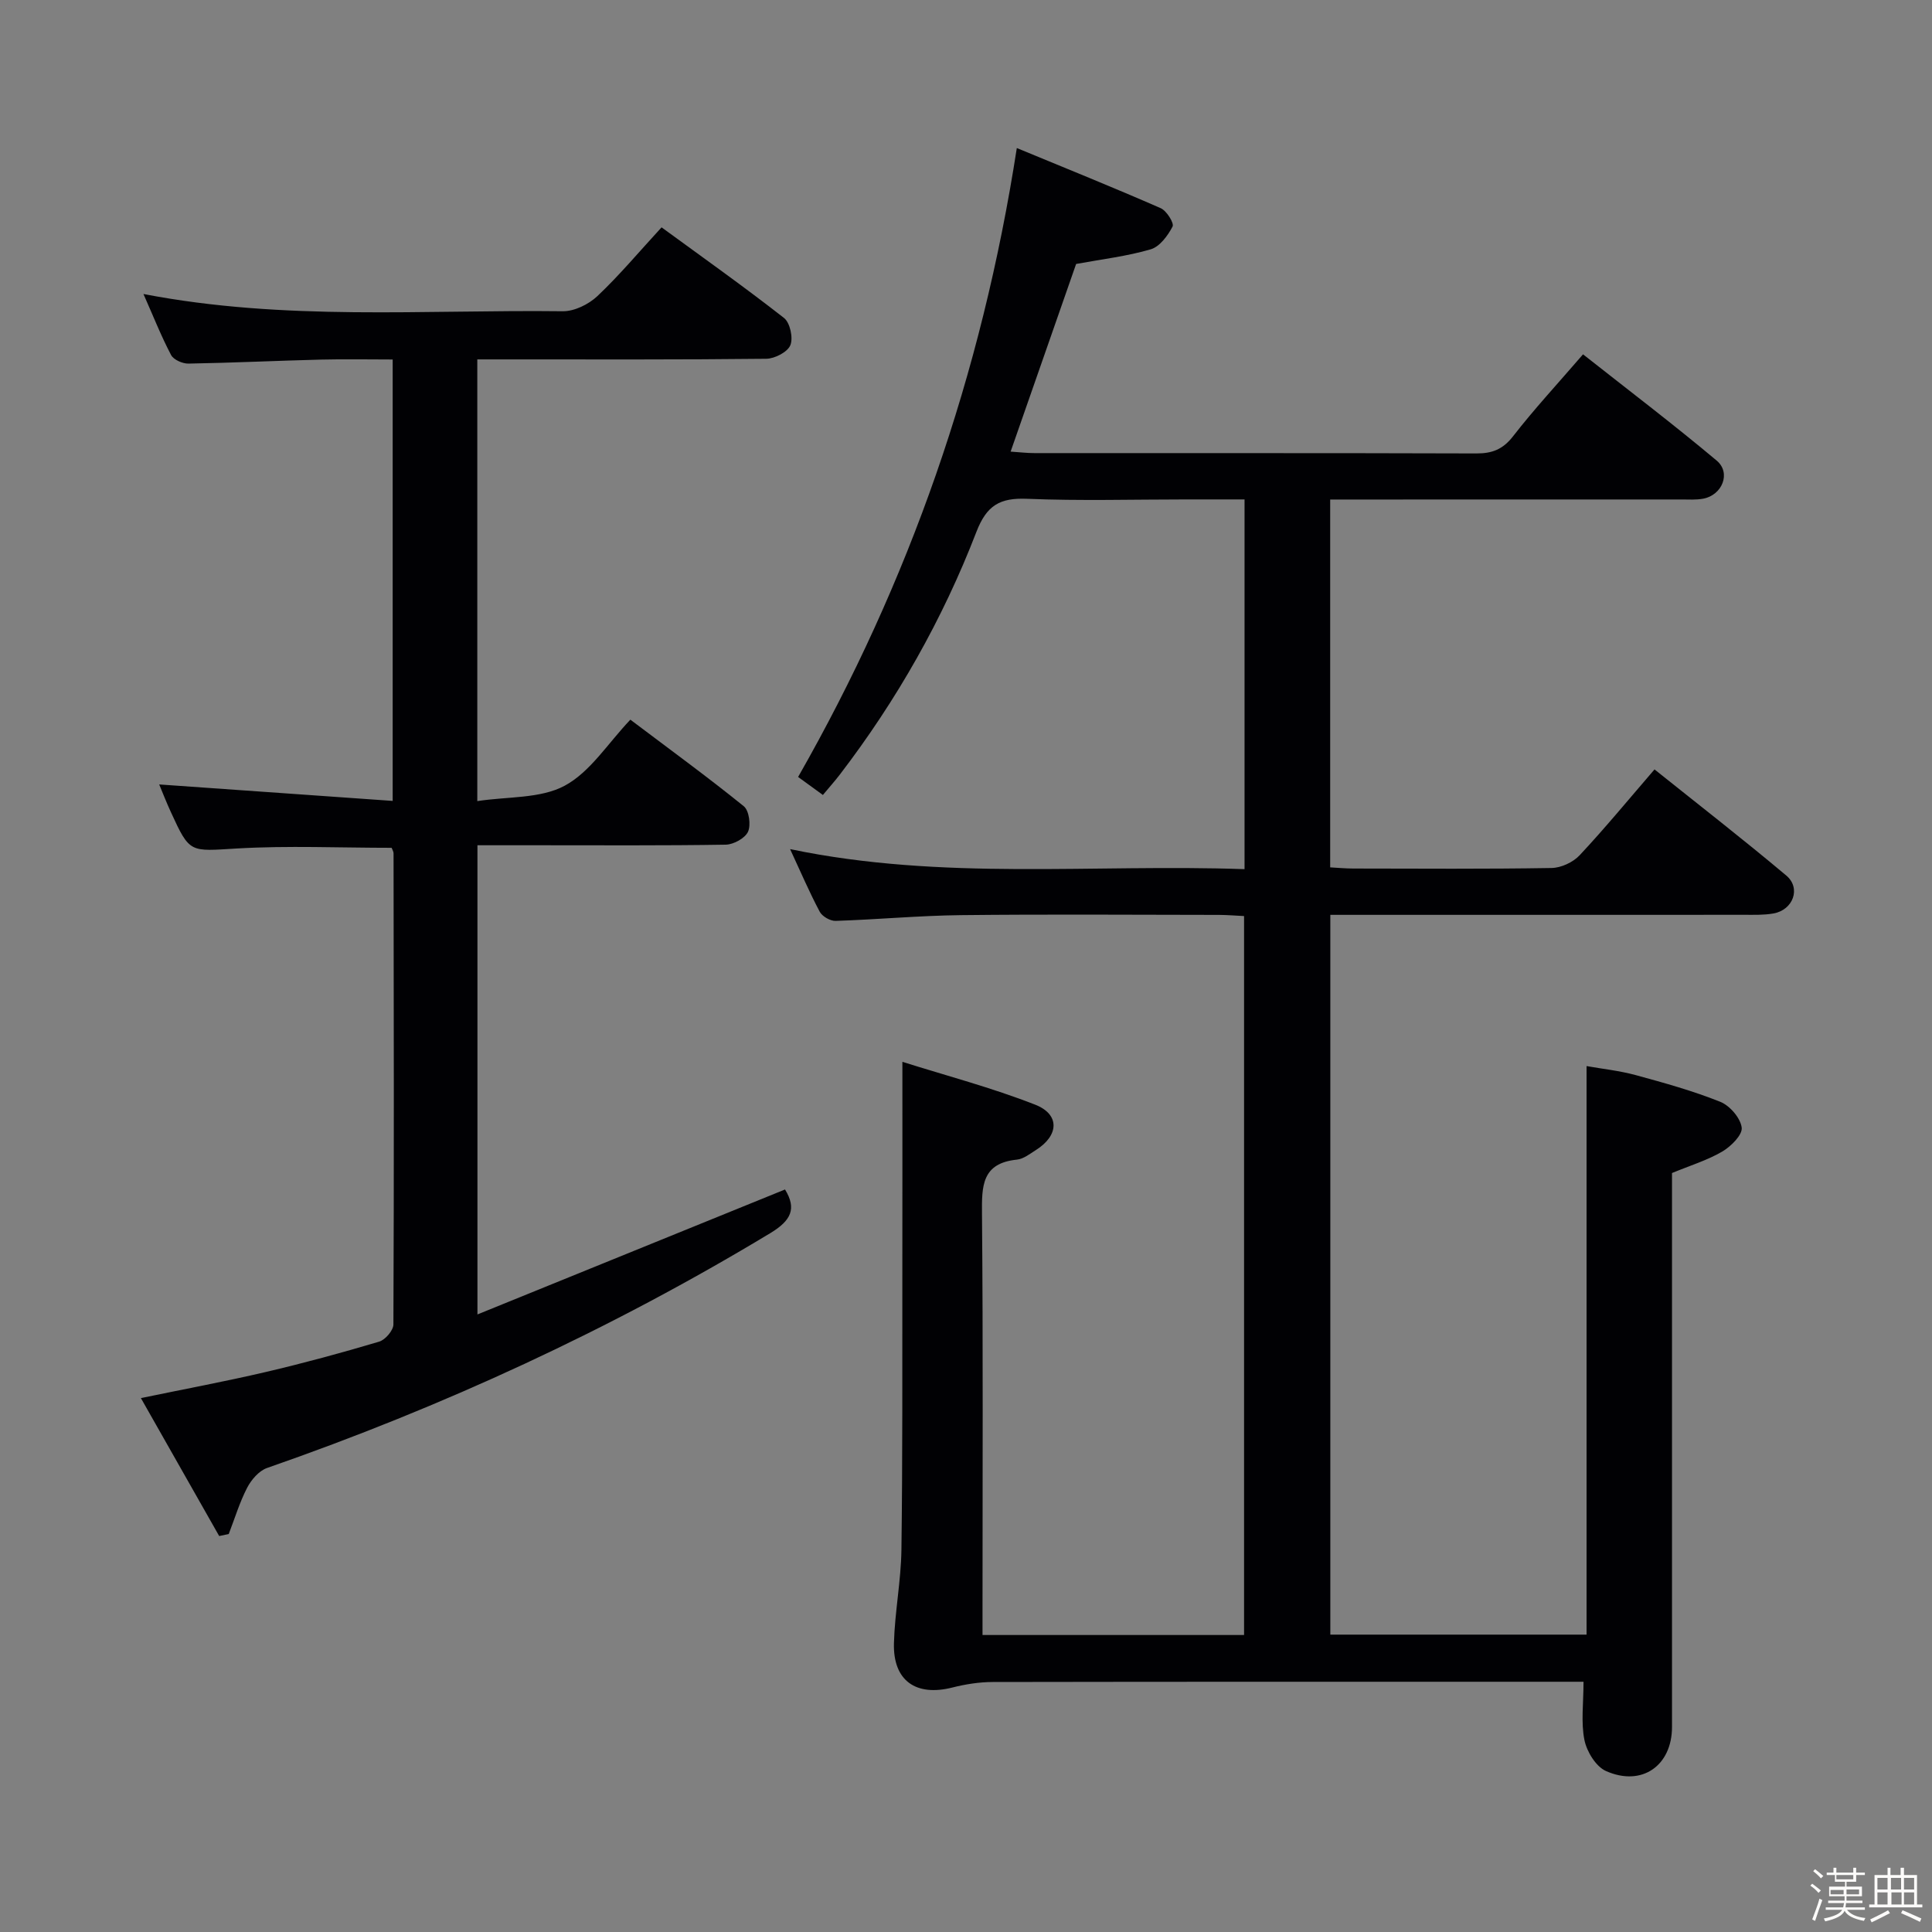 <svg enable-background="new 0 0 400 400" viewBox="0 0 400 400" xmlns="http://www.w3.org/2000/svg"><rect x="0" y="0" width="400" height="400" fill="#808080" stroke="none"/><path d="m374.8 390.4.4-.4c.7.5 1.3 1 1.8 1.4l-.5.5c-.5-.6-1.1-1.1-1.7-1.5zm1 7.3-.6-.3c.5-1.4 1.1-2.8 1.5-4.3.2.1.4.2.6.3-.5 1.3-1 2.8-1.5 4.3zm-.4-10.3.4-.4c.4.3 1 .8 1.7 1.4l-.5.5c-.4-.5-1-1-1.6-1.5zm2.5.3h1.7v-1h.6v1h3.5v-1h.6v1h1.8v.5h-1.8v1.4h-2v1h3.2v2h-3.2v.9h3.3v.5h-3.4c0 .3-.1.6-.1.9h4v.5h-3.7c.7.9 1.9 1.5 3.8 1.7-.1.2-.2.4-.3.6-2.1-.4-3.5-1.1-4-2.1-.4 1-1.8 1.7-4 2.2-.1-.2-.2-.4-.3-.6 2.1-.4 3.4-1 3.8-1.8h-3.4v-.5h3.6c.1-.3.1-.6.2-.9h-3.3v-.5h3.4c0-.3 0-.6 0-.9h-3.2v-2h3.3v-1h-2.1v-1.4h-1.7v-.5zm1.1 3.5v1h2.7c0-.3 0-.4 0-.4 0-.1 0-.2 0-.2 0-.1 0-.2 0-.3h-2.7zm1.2-3v.9h3.5v-.9zm4.7 3h-2.6v.6.4h2.6z" fill="#fcfbfa"/><path d="m393.6 386.7h.6v1.5h2.7v6.1h1.1v.6h-11v-.6h1.1v-6.1h2.7v-1.5h.6v1.5h2.1v-1.5zm-2.7 8.8.4.6c-1.2.6-2.5 1.3-3.8 1.9-.1-.2-.2-.4-.3-.6 1.2-.6 2.5-1.2 3.7-1.9zm-2.2-6.7v2.4h2.1v-2.4zm0 3v2.5h2.1v-2.5zm2.8-3v2.4h2.1v-2.4zm.1 3v2.5h2.1v-2.5h-2.2zm5.9 6.1c-1.4-.7-2.7-1.3-3.9-1.8l.3-.6c1.5.6 2.7 1.2 3.9 1.7zm-1.2-9.1h-2.1v2.4h2.1zm-2.1 3v2.5h2.1v-2.5z" fill="#fcfbfa"/><g fill="#010104"><path d="m186.83 219.84c9.04 2.85 18.47 5.34 27.49 8.87 5.16 2.02 4.92 6.38.19 9.37-1.26.8-2.6 1.87-3.98 2.01-7.28.74-7.27 5.49-7.22 11.23.24 26.99.11 53.99.11 80.99v6.2h54.15c0-49.48 0-98.88 0-148.85-1.66-.08-3.43-.23-5.19-.24-17.83-.02-35.66-.15-53.49.05-8.63.1-17.25.91-25.88 1.19-1.11.04-2.77-.92-3.29-1.89-2.1-3.94-3.86-8.06-6.14-12.97 31.57 6.59 62.75 3.04 94.09 4.15 0-25.77 0-50.84 0-76.55-4.14 0-8.09 0-12.05 0-11 0-22.01.32-32.99-.13-5.61-.23-8.35 1.34-10.48 6.86-6.97 18.07-16.48 34.84-28.28 50.25-1.01 1.31-2.11 2.55-3.5 4.21-1.83-1.33-3.52-2.56-5.13-3.73 23.04-40.36 38.02-83.32 45.28-130.21 10.07 4.16 19.99 8.16 29.79 12.45 1.22.53 2.82 3.1 2.46 3.8-.98 1.89-2.66 4.17-4.53 4.72-4.91 1.44-10.06 2.04-15.44 3.03-4.36 12.5-8.87 25.42-13.56 38.85 1.8.12 3.37.31 4.93.31 30.5.02 60.99-.03 91.49.07 3.28.01 5.49-.84 7.59-3.54 4.38-5.64 9.25-10.89 14.5-16.98 9.33 7.36 18.68 14.46 27.67 22 3.03 2.54 1.16 7.16-2.81 7.89-1.46.27-2.99.16-4.49.16-22.16.01-44.33.01-66.49.01-1.97 0-3.94 0-6.23 0v76.16c1.62.09 3.22.24 4.83.24 13.66.02 27.33.12 40.99-.11 1.99-.03 4.47-1.18 5.84-2.65 5.22-5.58 10.08-11.49 15.49-17.76 9.26 7.41 18.42 14.52 27.29 21.98 3.09 2.6 1.41 7.12-2.66 7.84-1.95.35-3.98.28-5.98.28-26.5.02-52.99.01-79.49.01-1.97 0-3.94 0-6.28 0v149.02h53.05c0-39.07 0-77.98 0-117.71 3.26.58 6.79.95 10.18 1.87 5.91 1.61 11.84 3.26 17.51 5.53 1.97.79 4.17 3.34 4.43 5.33.2 1.5-2.22 3.91-4.03 4.97-3.1 1.81-6.64 2.89-10.4 4.44v5.7 108.99c0 8.01-6.24 12.43-13.68 9.12-2.08-.93-3.96-4.01-4.45-6.41-.74-3.66-.19-7.59-.19-12.07-1.81 0-3.59 0-5.37 0-38.99 0-77.99-.02-116.98.05-2.78.01-5.62.46-8.31 1.14-7.54 1.91-12.31-1.39-12.11-9.14.17-6.46 1.46-12.9 1.55-19.36.25-18.99.17-37.99.19-56.99.02-14.13.01-28.25.01-44.05z"/><path d="m45.38 318.02c-5.28-9.3-10.56-18.61-16.21-28.56 9.12-1.89 17.51-3.45 25.8-5.39 7.91-1.85 15.76-3.98 23.54-6.3 1.26-.38 2.94-2.33 2.94-3.56.14-32.5.08-64.99.03-97.49 0-.46-.31-.92-.4-1.19-10.77 0-21.43-.48-32.04.14-9.73.57-9.72 1.09-13.66-7.53-.95-2.07-1.78-4.19-2.42-5.73 16.03 1.13 31.99 2.26 48.34 3.41 0-31.03 0-60.79 0-91.39-5 0-9.93-.1-14.85.02-9.15.23-18.29.67-27.44.83-1.22.02-3.08-.8-3.59-1.78-2.05-3.89-3.67-8.01-5.72-12.63 29.25 5.64 58.08 3.22 86.8 3.57 2.42.03 5.38-1.43 7.19-3.14 4.57-4.32 8.63-9.18 13.28-14.23 8.61 6.29 17.13 12.33 25.35 18.76 1.25.98 1.94 4.14 1.31 5.65-.59 1.42-3.24 2.78-4.99 2.8-17.83.2-35.66.13-53.5.13-1.97 0-3.94 0-6.32 0v91.45c6.3-.97 13.07-.48 18.1-3.19 5.29-2.85 8.92-8.76 13.59-13.67 8.24 6.22 16.01 11.88 23.48 17.92 1.1.89 1.51 3.88.88 5.28-.62 1.35-2.99 2.65-4.61 2.68-13 .21-26 .12-39 .12-3.99 0-7.98 0-12.41 0v97.14c21.59-8.77 42.56-17.29 63.68-25.87 2.43 3.96 1.3 6.41-3.05 9.04-33.01 19.93-67.8 35.96-104.19 48.62-1.67.58-3.26 2.43-4.12 4.09-1.57 3.04-2.57 6.37-3.81 9.58-.66.14-1.32.28-1.98.42z"/></g></svg>